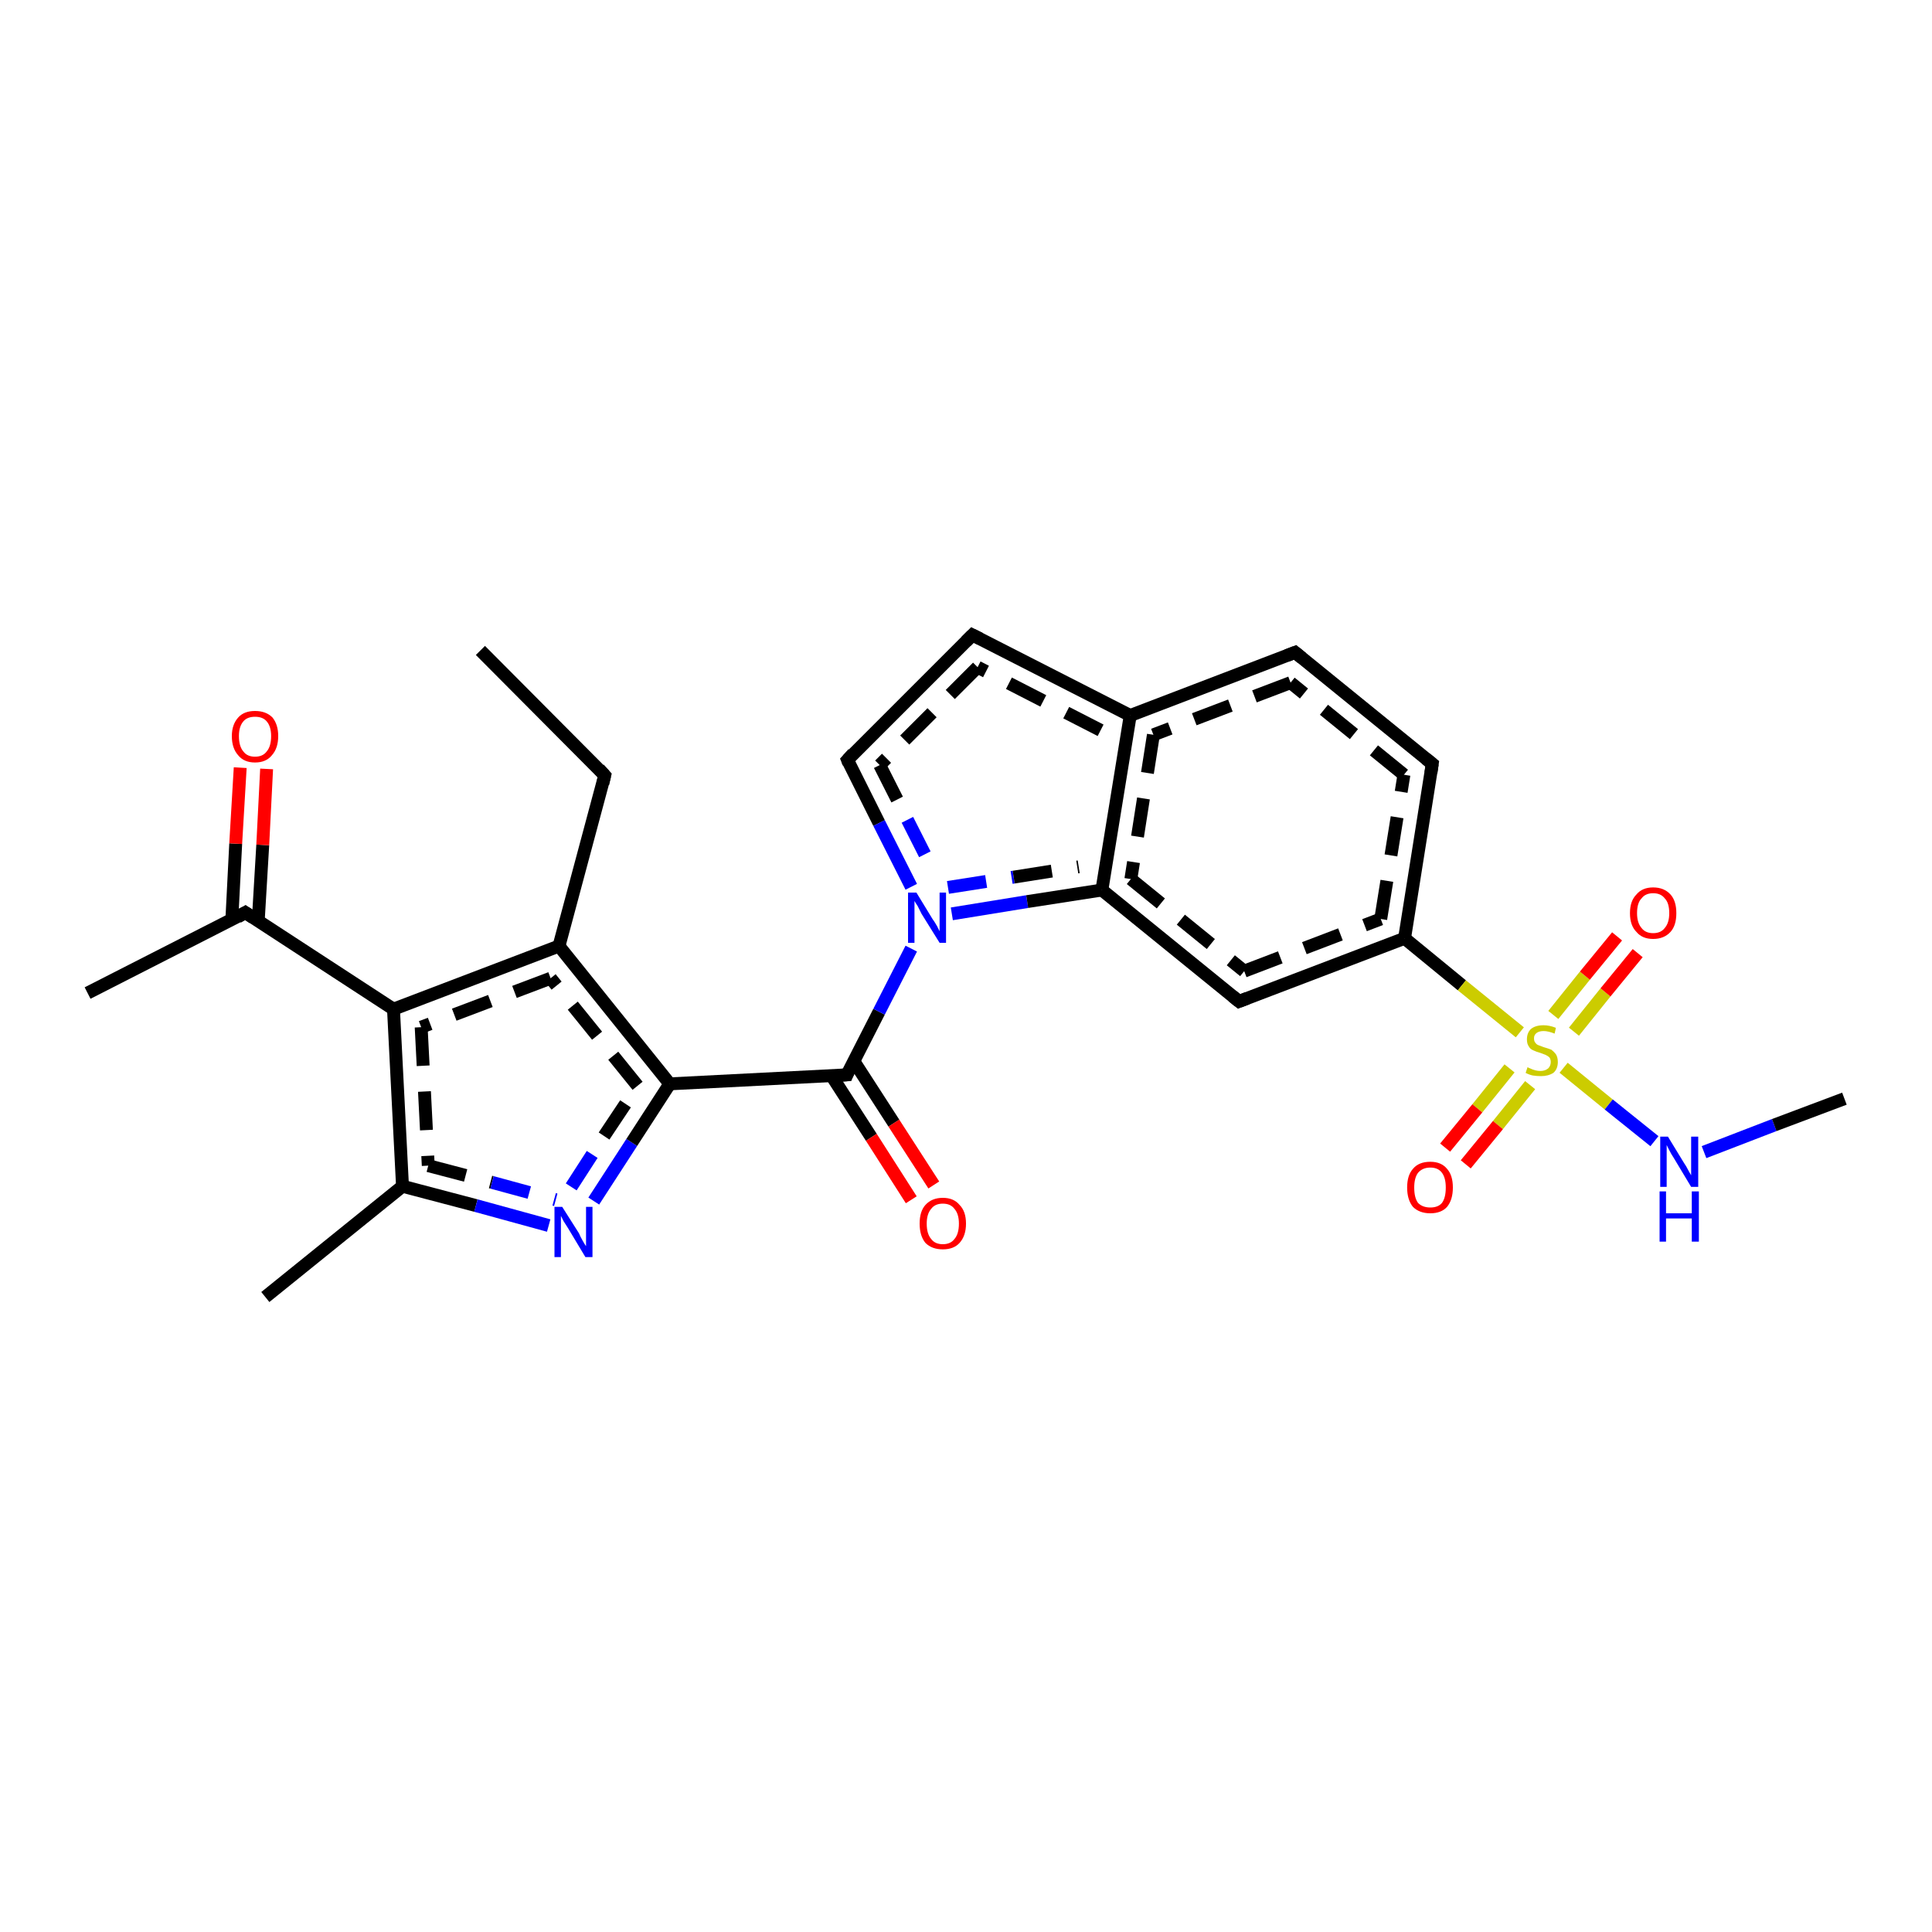 <?xml version='1.0' encoding='iso-8859-1'?>
<svg version='1.1' baseProfile='full'
              xmlns='http://www.w3.org/2000/svg'
                      xmlns:rdkit='http://www.rdkit.org/xml'
                      xmlns:xlink='http://www.w3.org/1999/xlink'
                  xml:space='preserve'
width='300px' height='300px' viewBox='0 0 300 300'>
<!-- END OF HEADER -->
<rect style='opacity:1.0;fill:#FFFFFF;stroke:none' width='300.0' height='300.0' x='0.0' y='0.0'> </rect>
<path class='bond-0 atom-0 atom-1' d='M 74.6,101.0 L 93.9,120.4' style='fill:none;fill-rule:evenodd;stroke:#000000;stroke-width:2.0px;stroke-linecap:butt;stroke-linejoin:miter;stroke-opacity:1' />
<path class='bond-1 atom-1 atom-2' d='M 93.9,120.4 L 86.8,146.9' style='fill:none;fill-rule:evenodd;stroke:#000000;stroke-width:2.0px;stroke-linecap:butt;stroke-linejoin:miter;stroke-opacity:1' />
<path class='bond-2 atom-2 atom-3' d='M 86.8,146.9 L 61.1,156.7' style='fill:none;fill-rule:evenodd;stroke:#000000;stroke-width:2.0px;stroke-linecap:butt;stroke-linejoin:miter;stroke-opacity:1' />
<path class='bond-2 atom-2 atom-3' d='M 85.5,151.9 L 65.4,159.5' style='fill:none;fill-rule:evenodd;stroke:#000000;stroke-width:2.0px;stroke-linecap:butt;stroke-linejoin:miter;stroke-opacity:1;stroke-dasharray:6,4' />
<path class='bond-3 atom-3 atom-4' d='M 61.1,156.7 L 62.5,184.2' style='fill:none;fill-rule:evenodd;stroke:#000000;stroke-width:2.0px;stroke-linecap:butt;stroke-linejoin:miter;stroke-opacity:1' />
<path class='bond-3 atom-3 atom-4' d='M 65.4,159.5 L 66.5,181.0' style='fill:none;fill-rule:evenodd;stroke:#000000;stroke-width:2.0px;stroke-linecap:butt;stroke-linejoin:miter;stroke-opacity:1;stroke-dasharray:6,4' />
<path class='bond-4 atom-4 atom-5' d='M 62.5,184.2 L 73.9,187.2' style='fill:none;fill-rule:evenodd;stroke:#000000;stroke-width:2.0px;stroke-linecap:butt;stroke-linejoin:miter;stroke-opacity:1' />
<path class='bond-4 atom-4 atom-5' d='M 73.9,187.2 L 85.2,190.3' style='fill:none;fill-rule:evenodd;stroke:#0000FF;stroke-width:2.0px;stroke-linecap:butt;stroke-linejoin:miter;stroke-opacity:1' />
<path class='bond-4 atom-4 atom-5' d='M 66.5,181.0 L 76.4,183.6' style='fill:none;fill-rule:evenodd;stroke:#000000;stroke-width:2.0px;stroke-linecap:butt;stroke-linejoin:miter;stroke-opacity:1;stroke-dasharray:6,4' />
<path class='bond-4 atom-4 atom-5' d='M 76.4,183.6 L 86.3,186.3' style='fill:none;fill-rule:evenodd;stroke:#0000FF;stroke-width:2.0px;stroke-linecap:butt;stroke-linejoin:miter;stroke-opacity:1;stroke-dasharray:6,4' />
<path class='bond-5 atom-5 atom-6' d='M 92.2,186.5 L 98.1,177.4' style='fill:none;fill-rule:evenodd;stroke:#0000FF;stroke-width:2.0px;stroke-linecap:butt;stroke-linejoin:miter;stroke-opacity:1' />
<path class='bond-5 atom-5 atom-6' d='M 98.1,177.4 L 104.0,168.3' style='fill:none;fill-rule:evenodd;stroke:#000000;stroke-width:2.0px;stroke-linecap:butt;stroke-linejoin:miter;stroke-opacity:1' />
<path class='bond-5 atom-5 atom-6' d='M 88.7,184.3 L 93.8,176.4' style='fill:none;fill-rule:evenodd;stroke:#0000FF;stroke-width:2.0px;stroke-linecap:butt;stroke-linejoin:miter;stroke-opacity:1;stroke-dasharray:6,4' />
<path class='bond-5 atom-5 atom-6' d='M 93.8,176.4 L 99.0,168.6' style='fill:none;fill-rule:evenodd;stroke:#000000;stroke-width:2.0px;stroke-linecap:butt;stroke-linejoin:miter;stroke-opacity:1;stroke-dasharray:6,4' />
<path class='bond-6 atom-6 atom-7' d='M 104.0,168.3 L 131.5,166.9' style='fill:none;fill-rule:evenodd;stroke:#000000;stroke-width:2.0px;stroke-linecap:butt;stroke-linejoin:miter;stroke-opacity:1' />
<path class='bond-7 atom-7 atom-8' d='M 129.1,167.0 L 135.3,176.6' style='fill:none;fill-rule:evenodd;stroke:#000000;stroke-width:2.0px;stroke-linecap:butt;stroke-linejoin:miter;stroke-opacity:1' />
<path class='bond-7 atom-7 atom-8' d='M 135.3,176.6 L 141.5,186.3' style='fill:none;fill-rule:evenodd;stroke:#FF0000;stroke-width:2.0px;stroke-linecap:butt;stroke-linejoin:miter;stroke-opacity:1' />
<path class='bond-7 atom-7 atom-8' d='M 132.6,164.8 L 138.8,174.4' style='fill:none;fill-rule:evenodd;stroke:#000000;stroke-width:2.0px;stroke-linecap:butt;stroke-linejoin:miter;stroke-opacity:1' />
<path class='bond-7 atom-7 atom-8' d='M 138.8,174.4 L 145.0,184.0' style='fill:none;fill-rule:evenodd;stroke:#FF0000;stroke-width:2.0px;stroke-linecap:butt;stroke-linejoin:miter;stroke-opacity:1' />
<path class='bond-8 atom-7 atom-9' d='M 131.5,166.9 L 136.5,157.1' style='fill:none;fill-rule:evenodd;stroke:#000000;stroke-width:2.0px;stroke-linecap:butt;stroke-linejoin:miter;stroke-opacity:1' />
<path class='bond-8 atom-7 atom-9' d='M 136.5,157.1 L 141.5,147.3' style='fill:none;fill-rule:evenodd;stroke:#0000FF;stroke-width:2.0px;stroke-linecap:butt;stroke-linejoin:miter;stroke-opacity:1' />
<path class='bond-9 atom-9 atom-10' d='M 147.8,141.9 L 159.5,140.0' style='fill:none;fill-rule:evenodd;stroke:#0000FF;stroke-width:2.0px;stroke-linecap:butt;stroke-linejoin:miter;stroke-opacity:1' />
<path class='bond-9 atom-9 atom-10' d='M 159.5,140.0 L 171.1,138.2' style='fill:none;fill-rule:evenodd;stroke:#000000;stroke-width:2.0px;stroke-linecap:butt;stroke-linejoin:miter;stroke-opacity:1' />
<path class='bond-9 atom-9 atom-10' d='M 147.2,137.8 L 157.4,136.2' style='fill:none;fill-rule:evenodd;stroke:#0000FF;stroke-width:2.0px;stroke-linecap:butt;stroke-linejoin:miter;stroke-opacity:1;stroke-dasharray:6,4' />
<path class='bond-9 atom-9 atom-10' d='M 157.4,136.2 L 167.5,134.6' style='fill:none;fill-rule:evenodd;stroke:#000000;stroke-width:2.0px;stroke-linecap:butt;stroke-linejoin:miter;stroke-opacity:1;stroke-dasharray:6,4' />
<path class='bond-10 atom-10 atom-11' d='M 171.1,138.2 L 192.4,155.5' style='fill:none;fill-rule:evenodd;stroke:#000000;stroke-width:2.0px;stroke-linecap:butt;stroke-linejoin:miter;stroke-opacity:1' />
<path class='bond-10 atom-10 atom-11' d='M 175.6,136.5 L 193.2,150.8' style='fill:none;fill-rule:evenodd;stroke:#000000;stroke-width:2.0px;stroke-linecap:butt;stroke-linejoin:miter;stroke-opacity:1;stroke-dasharray:6,4' />
<path class='bond-11 atom-11 atom-12' d='M 192.4,155.5 L 218.1,145.7' style='fill:none;fill-rule:evenodd;stroke:#000000;stroke-width:2.0px;stroke-linecap:butt;stroke-linejoin:miter;stroke-opacity:1' />
<path class='bond-11 atom-11 atom-12' d='M 193.2,150.8 L 214.4,142.7' style='fill:none;fill-rule:evenodd;stroke:#000000;stroke-width:2.0px;stroke-linecap:butt;stroke-linejoin:miter;stroke-opacity:1;stroke-dasharray:6,4' />
<path class='bond-12 atom-12 atom-13' d='M 218.1,145.7 L 227.0,153.0' style='fill:none;fill-rule:evenodd;stroke:#000000;stroke-width:2.0px;stroke-linecap:butt;stroke-linejoin:miter;stroke-opacity:1' />
<path class='bond-12 atom-12 atom-13' d='M 227.0,153.0 L 236.0,160.3' style='fill:none;fill-rule:evenodd;stroke:#CCCC00;stroke-width:2.0px;stroke-linecap:butt;stroke-linejoin:miter;stroke-opacity:1' />
<path class='bond-13 atom-13 atom-14' d='M 242.8,165.8 L 249.8,171.5' style='fill:none;fill-rule:evenodd;stroke:#CCCC00;stroke-width:2.0px;stroke-linecap:butt;stroke-linejoin:miter;stroke-opacity:1' />
<path class='bond-13 atom-13 atom-14' d='M 249.8,171.5 L 256.9,177.2' style='fill:none;fill-rule:evenodd;stroke:#0000FF;stroke-width:2.0px;stroke-linecap:butt;stroke-linejoin:miter;stroke-opacity:1' />
<path class='bond-14 atom-14 atom-15' d='M 264.6,178.9 L 275.5,174.7' style='fill:none;fill-rule:evenodd;stroke:#0000FF;stroke-width:2.0px;stroke-linecap:butt;stroke-linejoin:miter;stroke-opacity:1' />
<path class='bond-14 atom-14 atom-15' d='M 275.5,174.7 L 286.4,170.6' style='fill:none;fill-rule:evenodd;stroke:#000000;stroke-width:2.0px;stroke-linecap:butt;stroke-linejoin:miter;stroke-opacity:1' />
<path class='bond-15 atom-13 atom-16' d='M 234.4,165.9 L 229.4,172.1' style='fill:none;fill-rule:evenodd;stroke:#CCCC00;stroke-width:2.0px;stroke-linecap:butt;stroke-linejoin:miter;stroke-opacity:1' />
<path class='bond-15 atom-13 atom-16' d='M 229.4,172.1 L 224.4,178.2' style='fill:none;fill-rule:evenodd;stroke:#FF0000;stroke-width:2.0px;stroke-linecap:butt;stroke-linejoin:miter;stroke-opacity:1' />
<path class='bond-15 atom-13 atom-16' d='M 237.6,168.5 L 232.6,174.7' style='fill:none;fill-rule:evenodd;stroke:#CCCC00;stroke-width:2.0px;stroke-linecap:butt;stroke-linejoin:miter;stroke-opacity:1' />
<path class='bond-15 atom-13 atom-16' d='M 232.6,174.7 L 227.6,180.8' style='fill:none;fill-rule:evenodd;stroke:#FF0000;stroke-width:2.0px;stroke-linecap:butt;stroke-linejoin:miter;stroke-opacity:1' />
<path class='bond-16 atom-13 atom-17' d='M 244.4,160.2 L 249.3,154.1' style='fill:none;fill-rule:evenodd;stroke:#CCCC00;stroke-width:2.0px;stroke-linecap:butt;stroke-linejoin:miter;stroke-opacity:1' />
<path class='bond-16 atom-13 atom-17' d='M 249.3,154.1 L 254.3,148.0' style='fill:none;fill-rule:evenodd;stroke:#FF0000;stroke-width:2.0px;stroke-linecap:butt;stroke-linejoin:miter;stroke-opacity:1' />
<path class='bond-16 atom-13 atom-17' d='M 241.2,157.6 L 246.1,151.5' style='fill:none;fill-rule:evenodd;stroke:#CCCC00;stroke-width:2.0px;stroke-linecap:butt;stroke-linejoin:miter;stroke-opacity:1' />
<path class='bond-16 atom-13 atom-17' d='M 246.1,151.5 L 251.1,145.4' style='fill:none;fill-rule:evenodd;stroke:#FF0000;stroke-width:2.0px;stroke-linecap:butt;stroke-linejoin:miter;stroke-opacity:1' />
<path class='bond-17 atom-12 atom-18' d='M 218.1,145.7 L 222.4,118.6' style='fill:none;fill-rule:evenodd;stroke:#000000;stroke-width:2.0px;stroke-linecap:butt;stroke-linejoin:miter;stroke-opacity:1' />
<path class='bond-17 atom-12 atom-18' d='M 214.4,142.7 L 218.0,120.3' style='fill:none;fill-rule:evenodd;stroke:#000000;stroke-width:2.0px;stroke-linecap:butt;stroke-linejoin:miter;stroke-opacity:1;stroke-dasharray:6,4' />
<path class='bond-18 atom-18 atom-19' d='M 222.4,118.6 L 201.1,101.3' style='fill:none;fill-rule:evenodd;stroke:#000000;stroke-width:2.0px;stroke-linecap:butt;stroke-linejoin:miter;stroke-opacity:1' />
<path class='bond-18 atom-18 atom-19' d='M 218.0,120.3 L 200.4,106.0' style='fill:none;fill-rule:evenodd;stroke:#000000;stroke-width:2.0px;stroke-linecap:butt;stroke-linejoin:miter;stroke-opacity:1;stroke-dasharray:6,4' />
<path class='bond-19 atom-19 atom-20' d='M 201.1,101.3 L 175.5,111.1' style='fill:none;fill-rule:evenodd;stroke:#000000;stroke-width:2.0px;stroke-linecap:butt;stroke-linejoin:miter;stroke-opacity:1' />
<path class='bond-19 atom-19 atom-20' d='M 200.4,106.0 L 179.1,114.1' style='fill:none;fill-rule:evenodd;stroke:#000000;stroke-width:2.0px;stroke-linecap:butt;stroke-linejoin:miter;stroke-opacity:1;stroke-dasharray:6,4' />
<path class='bond-20 atom-20 atom-21' d='M 175.5,111.1 L 151.0,98.6' style='fill:none;fill-rule:evenodd;stroke:#000000;stroke-width:2.0px;stroke-linecap:butt;stroke-linejoin:miter;stroke-opacity:1' />
<path class='bond-20 atom-20 atom-21' d='M 170.9,113.4 L 151.8,103.6' style='fill:none;fill-rule:evenodd;stroke:#000000;stroke-width:2.0px;stroke-linecap:butt;stroke-linejoin:miter;stroke-opacity:1;stroke-dasharray:6,4' />
<path class='bond-21 atom-21 atom-22' d='M 151.0,98.6 L 131.6,118.0' style='fill:none;fill-rule:evenodd;stroke:#000000;stroke-width:2.0px;stroke-linecap:butt;stroke-linejoin:miter;stroke-opacity:1' />
<path class='bond-21 atom-21 atom-22' d='M 151.8,103.6 L 136.6,118.8' style='fill:none;fill-rule:evenodd;stroke:#000000;stroke-width:2.0px;stroke-linecap:butt;stroke-linejoin:miter;stroke-opacity:1;stroke-dasharray:6,4' />
<path class='bond-22 atom-4 atom-23' d='M 62.5,184.2 L 41.2,201.4' style='fill:none;fill-rule:evenodd;stroke:#000000;stroke-width:2.0px;stroke-linecap:butt;stroke-linejoin:miter;stroke-opacity:1' />
<path class='bond-23 atom-3 atom-24' d='M 61.1,156.7 L 38.1,141.7' style='fill:none;fill-rule:evenodd;stroke:#000000;stroke-width:2.0px;stroke-linecap:butt;stroke-linejoin:miter;stroke-opacity:1' />
<path class='bond-24 atom-24 atom-25' d='M 40.1,143.0 L 40.8,131.2' style='fill:none;fill-rule:evenodd;stroke:#000000;stroke-width:2.0px;stroke-linecap:butt;stroke-linejoin:miter;stroke-opacity:1' />
<path class='bond-24 atom-24 atom-25' d='M 40.8,131.2 L 41.4,119.4' style='fill:none;fill-rule:evenodd;stroke:#FF0000;stroke-width:2.0px;stroke-linecap:butt;stroke-linejoin:miter;stroke-opacity:1' />
<path class='bond-24 atom-24 atom-25' d='M 36.0,142.8 L 36.6,131.0' style='fill:none;fill-rule:evenodd;stroke:#000000;stroke-width:2.0px;stroke-linecap:butt;stroke-linejoin:miter;stroke-opacity:1' />
<path class='bond-24 atom-24 atom-25' d='M 36.6,131.0 L 37.3,119.2' style='fill:none;fill-rule:evenodd;stroke:#FF0000;stroke-width:2.0px;stroke-linecap:butt;stroke-linejoin:miter;stroke-opacity:1' />
<path class='bond-25 atom-24 atom-26' d='M 38.1,141.7 L 13.6,154.2' style='fill:none;fill-rule:evenodd;stroke:#000000;stroke-width:2.0px;stroke-linecap:butt;stroke-linejoin:miter;stroke-opacity:1' />
<path class='bond-26 atom-6 atom-2' d='M 104.0,168.3 L 86.8,146.9' style='fill:none;fill-rule:evenodd;stroke:#000000;stroke-width:2.0px;stroke-linecap:butt;stroke-linejoin:miter;stroke-opacity:1' />
<path class='bond-26 atom-6 atom-2' d='M 99.0,168.6 L 85.5,151.9' style='fill:none;fill-rule:evenodd;stroke:#000000;stroke-width:2.0px;stroke-linecap:butt;stroke-linejoin:miter;stroke-opacity:1;stroke-dasharray:6,4' />
<path class='bond-27 atom-20 atom-10' d='M 175.5,111.1 L 171.1,138.2' style='fill:none;fill-rule:evenodd;stroke:#000000;stroke-width:2.0px;stroke-linecap:butt;stroke-linejoin:miter;stroke-opacity:1' />
<path class='bond-27 atom-20 atom-10' d='M 179.1,114.1 L 175.6,136.5' style='fill:none;fill-rule:evenodd;stroke:#000000;stroke-width:2.0px;stroke-linecap:butt;stroke-linejoin:miter;stroke-opacity:1;stroke-dasharray:6,4' />
<path class='bond-28 atom-22 atom-9' d='M 131.6,118.0 L 136.5,127.8' style='fill:none;fill-rule:evenodd;stroke:#000000;stroke-width:2.0px;stroke-linecap:butt;stroke-linejoin:miter;stroke-opacity:1' />
<path class='bond-28 atom-22 atom-9' d='M 136.5,127.8 L 141.5,137.7' style='fill:none;fill-rule:evenodd;stroke:#0000FF;stroke-width:2.0px;stroke-linecap:butt;stroke-linejoin:miter;stroke-opacity:1' />
<path class='bond-28 atom-22 atom-9' d='M 136.6,118.8 L 140.9,127.3' style='fill:none;fill-rule:evenodd;stroke:#000000;stroke-width:2.0px;stroke-linecap:butt;stroke-linejoin:miter;stroke-opacity:1;stroke-dasharray:6,4' />
<path class='bond-28 atom-22 atom-9' d='M 140.9,127.3 L 145.2,135.8' style='fill:none;fill-rule:evenodd;stroke:#0000FF;stroke-width:2.0px;stroke-linecap:butt;stroke-linejoin:miter;stroke-opacity:1;stroke-dasharray:6,4' />
<path d='M 93.0,119.4 L 93.9,120.4 L 93.6,121.7' style='fill:none;stroke:#000000;stroke-width:2.0px;stroke-linecap:butt;stroke-linejoin:miter;stroke-opacity:1;' />
<path d='M 130.1,167.0 L 131.5,166.9 L 131.7,166.4' style='fill:none;stroke:#000000;stroke-width:2.0px;stroke-linecap:butt;stroke-linejoin:miter;stroke-opacity:1;' />
<path d='M 191.4,154.7 L 192.4,155.5 L 193.7,155.0' style='fill:none;stroke:#000000;stroke-width:2.0px;stroke-linecap:butt;stroke-linejoin:miter;stroke-opacity:1;' />
<path d='M 222.2,120.0 L 222.4,118.6 L 221.4,117.8' style='fill:none;stroke:#000000;stroke-width:2.0px;stroke-linecap:butt;stroke-linejoin:miter;stroke-opacity:1;' />
<path d='M 202.2,102.2 L 201.1,101.3 L 199.8,101.8' style='fill:none;stroke:#000000;stroke-width:2.0px;stroke-linecap:butt;stroke-linejoin:miter;stroke-opacity:1;' />
<path d='M 152.2,99.2 L 151.0,98.6 L 150.0,99.6' style='fill:none;stroke:#000000;stroke-width:2.0px;stroke-linecap:butt;stroke-linejoin:miter;stroke-opacity:1;' />
<path d='M 132.5,117.0 L 131.6,118.0 L 131.8,118.5' style='fill:none;stroke:#000000;stroke-width:2.0px;stroke-linecap:butt;stroke-linejoin:miter;stroke-opacity:1;' />
<path d='M 39.3,142.5 L 38.1,141.7 L 36.9,142.4' style='fill:none;stroke:#000000;stroke-width:2.0px;stroke-linecap:butt;stroke-linejoin:miter;stroke-opacity:1;' />
<path class='atom-5' d='M 87.3 187.4
L 89.9 191.5
Q 90.1 192.0, 90.5 192.7
Q 90.9 193.4, 91.0 193.5
L 91.0 187.4
L 92.0 187.4
L 92.0 195.2
L 90.9 195.2
L 88.2 190.7
Q 87.9 190.2, 87.5 189.6
Q 87.2 189.0, 87.1 188.8
L 87.1 195.2
L 86.1 195.2
L 86.1 187.4
L 87.3 187.4
' fill='#0000FF'/>
<path class='atom-8' d='M 142.8 190.0
Q 142.8 188.1, 143.7 187.1
Q 144.7 186.0, 146.4 186.0
Q 148.1 186.0, 149.0 187.1
Q 150.0 188.1, 150.0 190.0
Q 150.0 191.9, 149.0 193.0
Q 148.1 194.0, 146.4 194.0
Q 144.7 194.0, 143.7 193.0
Q 142.8 191.9, 142.8 190.0
M 146.4 193.2
Q 147.6 193.2, 148.2 192.4
Q 148.9 191.6, 148.9 190.0
Q 148.9 188.5, 148.2 187.7
Q 147.6 186.9, 146.4 186.9
Q 145.2 186.9, 144.6 187.7
Q 143.9 188.5, 143.9 190.0
Q 143.9 191.6, 144.6 192.4
Q 145.2 193.2, 146.4 193.2
' fill='#FF0000'/>
<path class='atom-9' d='M 142.3 138.6
L 144.8 142.7
Q 145.1 143.1, 145.5 143.8
Q 145.9 144.6, 145.9 144.6
L 145.9 138.6
L 146.9 138.6
L 146.9 146.4
L 145.9 146.4
L 143.1 141.9
Q 142.8 141.3, 142.5 140.7
Q 142.1 140.1, 142.0 139.9
L 142.0 146.4
L 141.0 146.4
L 141.0 138.6
L 142.3 138.6
' fill='#0000FF'/>
<path class='atom-13' d='M 237.2 165.7
Q 237.3 165.8, 237.6 165.9
Q 238.0 166.1, 238.4 166.2
Q 238.8 166.3, 239.2 166.3
Q 239.9 166.3, 240.4 165.9
Q 240.8 165.5, 240.8 164.9
Q 240.8 164.5, 240.6 164.2
Q 240.4 164.0, 240.0 163.8
Q 239.7 163.7, 239.2 163.5
Q 238.5 163.3, 238.1 163.1
Q 237.6 162.9, 237.4 162.5
Q 237.1 162.1, 237.1 161.4
Q 237.1 160.4, 237.7 159.8
Q 238.4 159.2, 239.7 159.2
Q 240.6 159.2, 241.6 159.6
L 241.4 160.5
Q 240.4 160.1, 239.7 160.1
Q 239.0 160.1, 238.6 160.4
Q 238.2 160.7, 238.2 161.2
Q 238.2 161.7, 238.4 161.9
Q 238.6 162.2, 238.9 162.3
Q 239.2 162.4, 239.7 162.6
Q 240.4 162.8, 240.9 163.0
Q 241.3 163.3, 241.6 163.7
Q 241.9 164.2, 241.9 164.9
Q 241.9 166.0, 241.2 166.6
Q 240.4 167.1, 239.3 167.1
Q 238.6 167.1, 238.0 167.0
Q 237.5 166.9, 236.9 166.6
L 237.2 165.7
' fill='#CCCC00'/>
<path class='atom-14' d='M 259.0 176.5
L 261.5 180.6
Q 261.8 181.0, 262.2 181.8
Q 262.6 182.5, 262.6 182.5
L 262.6 176.5
L 263.7 176.5
L 263.7 184.3
L 262.6 184.3
L 259.9 179.8
Q 259.5 179.2, 259.2 178.6
Q 258.9 178.0, 258.8 177.8
L 258.8 184.3
L 257.8 184.3
L 257.8 176.5
L 259.0 176.5
' fill='#0000FF'/>
<path class='atom-14' d='M 257.7 185.0
L 258.7 185.0
L 258.7 188.4
L 262.7 188.4
L 262.7 185.0
L 263.8 185.0
L 263.8 192.8
L 262.7 192.8
L 262.7 189.2
L 258.7 189.2
L 258.7 192.8
L 257.7 192.8
L 257.7 185.0
' fill='#0000FF'/>
<path class='atom-16' d='M 218.5 184.4
Q 218.5 182.5, 219.4 181.5
Q 220.3 180.4, 222.1 180.4
Q 223.8 180.4, 224.7 181.5
Q 225.6 182.5, 225.6 184.4
Q 225.6 186.3, 224.7 187.4
Q 223.8 188.4, 222.1 188.4
Q 220.4 188.4, 219.4 187.4
Q 218.5 186.3, 218.5 184.4
M 222.1 187.5
Q 223.3 187.5, 223.9 186.8
Q 224.5 186.0, 224.5 184.4
Q 224.5 182.9, 223.9 182.1
Q 223.3 181.3, 222.1 181.3
Q 220.9 181.3, 220.2 182.1
Q 219.6 182.9, 219.6 184.4
Q 219.6 186.0, 220.2 186.8
Q 220.9 187.5, 222.1 187.5
' fill='#FF0000'/>
<path class='atom-17' d='M 253.1 141.8
Q 253.1 139.9, 254.1 138.9
Q 255.0 137.8, 256.7 137.8
Q 258.4 137.8, 259.4 138.9
Q 260.3 139.9, 260.3 141.8
Q 260.3 143.7, 259.4 144.7
Q 258.4 145.8, 256.7 145.8
Q 255.0 145.8, 254.1 144.7
Q 253.1 143.7, 253.1 141.8
M 256.7 144.9
Q 257.9 144.9, 258.5 144.1
Q 259.2 143.3, 259.2 141.8
Q 259.2 140.2, 258.5 139.5
Q 257.9 138.7, 256.7 138.7
Q 255.5 138.7, 254.9 139.5
Q 254.2 140.2, 254.2 141.8
Q 254.2 143.3, 254.9 144.1
Q 255.5 144.9, 256.7 144.9
' fill='#FF0000'/>
<path class='atom-25' d='M 36.0 114.3
Q 36.0 112.5, 37.0 111.4
Q 37.9 110.4, 39.6 110.4
Q 41.3 110.4, 42.3 111.4
Q 43.2 112.5, 43.2 114.3
Q 43.2 116.2, 42.2 117.3
Q 41.3 118.4, 39.6 118.4
Q 37.9 118.4, 37.0 117.3
Q 36.0 116.2, 36.0 114.3
M 39.6 117.5
Q 40.8 117.5, 41.4 116.7
Q 42.1 115.9, 42.1 114.3
Q 42.1 112.8, 41.4 112.0
Q 40.8 111.3, 39.6 111.3
Q 38.4 111.3, 37.8 112.0
Q 37.1 112.8, 37.1 114.3
Q 37.1 115.9, 37.8 116.7
Q 38.4 117.5, 39.6 117.5
' fill='#FF0000'/>
</svg>
